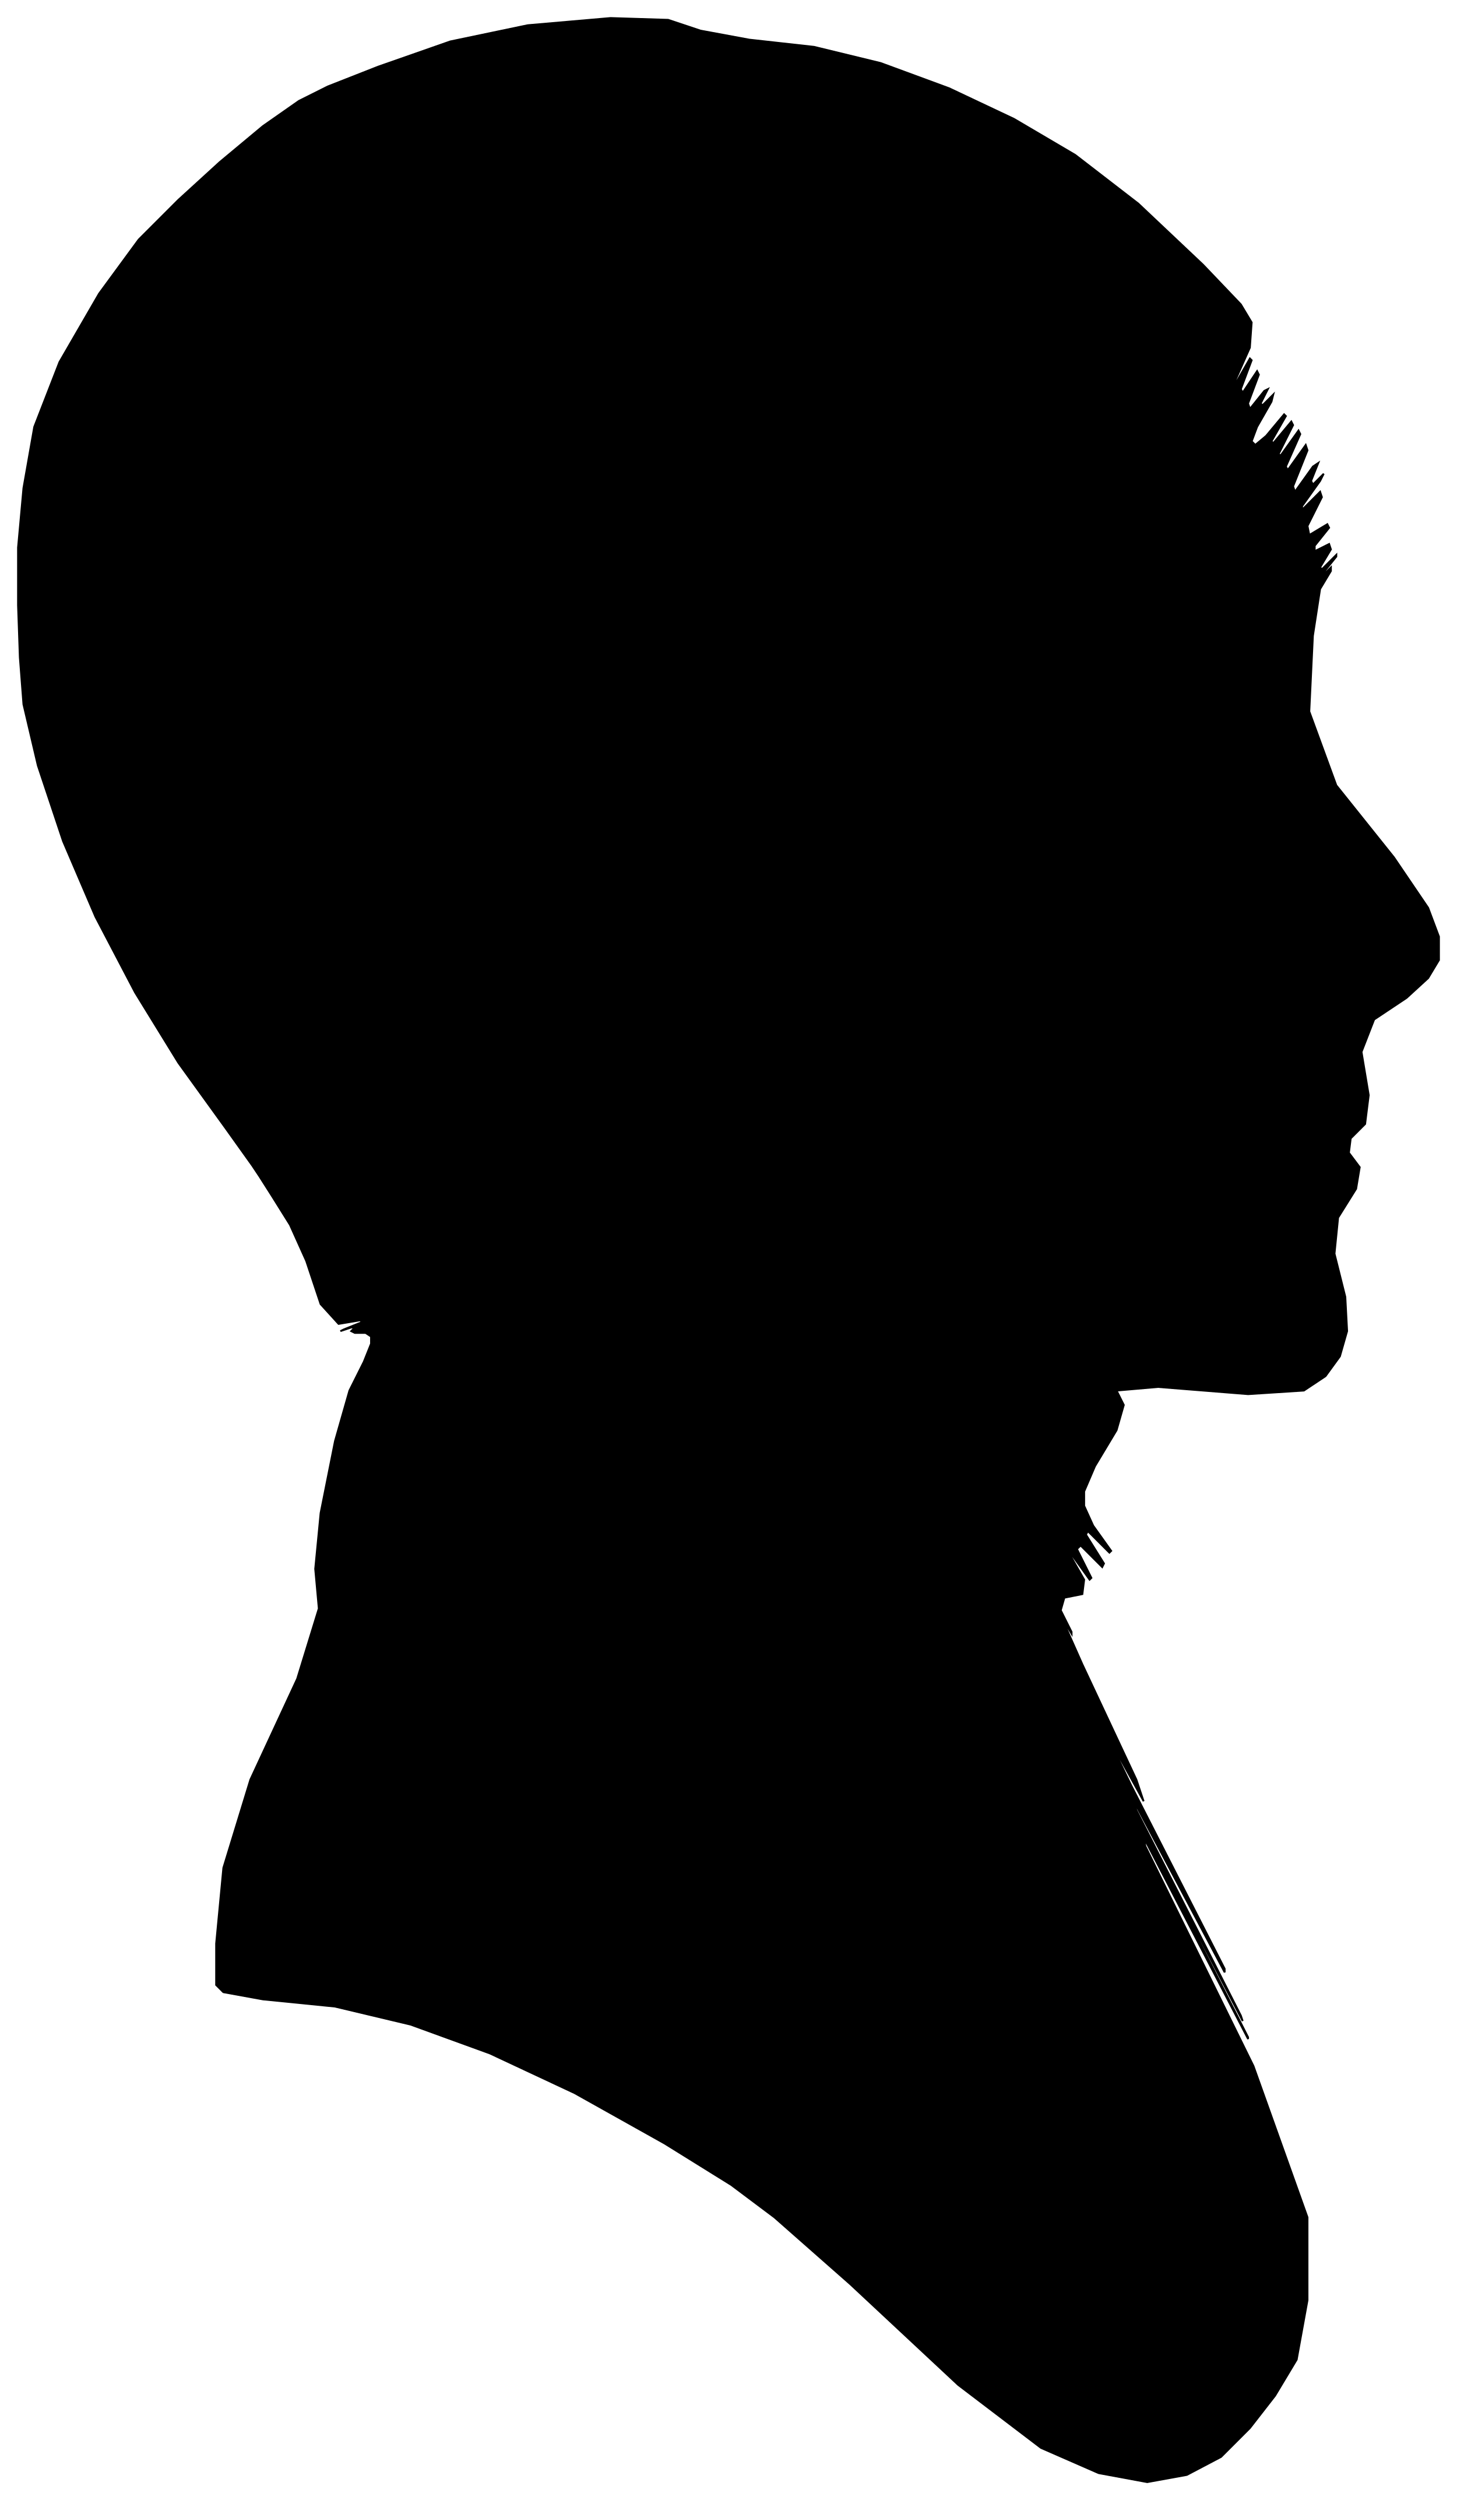 <?xml version="1.0" encoding="UTF-8"?>
<svg xmlns="http://www.w3.org/2000/svg" viewBox="332.00 346.00 809.00 1388.00">
  <path d="M 457.00 972.00 L 431.00 936.00 L 407.00 897.00 L 385.00 855.00 L 367.00 813.00 L 353.00 771.00 L 345.00 737.00 L 343.00 711.00 L 342.00 682.00 L 342.00 650.00 L 345.00 617.00 L 351.00 583.00 L 365.00 547.00 L 387.00 509.00 L 409.00 479.00 L 431.00 457.00 L 454.00 436.00 L 478.00 416.00 L 498.00 402.00 L 514.00 394.00 L 542.00 383.00 L 582.00 369.00 L 625.00 360.00 L 671.00 356.00 L 703.00 357.00 L 721.00 363.00 L 748.00 368.00 L 784.00 372.00 L 821.00 381.00 L 859.00 395.00 L 895.00 412.00 L 929.00 432.00 L 964.00 459.00 L 1000.00 493.00 L 1021.00 515.00 L 1027.00 525.00 L 1026.00 539.00 L 1018.00 557.00 L 1018.00 559.00 L 1026.00 545.00 L 1027.00 546.00 L 1021.00 562.00 L 1022.00 564.00 L 1030.00 552.00 L 1031.00 554.00 L 1025.00 570.00 L 1026.00 573.00 L 1034.00 563.00 L 1036.00 562.00 L 1032.00 570.00 L 1033.00 571.00 L 1039.00 565.00 L 1038.00 569.00 L 1030.00 583.00 L 1027.00 591.00 L 1029.00 593.00 L 1035.00 588.00 L 1045.00 576.00 L 1046.00 577.00 L 1038.00 591.00 L 1039.00 592.00 L 1049.00 580.00 L 1050.00 582.00 L 1042.00 598.00 L 1043.00 599.00 L 1053.00 585.00 L 1054.00 587.00 L 1046.00 605.00 L 1047.00 607.00 L 1057.00 593.00 L 1058.00 596.00 L 1050.00 616.00 L 1051.00 619.00 L 1061.00 605.00 L 1064.00 603.00 L 1060.00 613.00 L 1061.00 615.00 L 1067.00 609.00 L 1065.00 613.00 L 1055.00 627.00 L 1055.00 629.00 L 1065.00 619.00 L 1066.00 622.00 L 1058.00 638.00 L 1059.00 643.00 L 1069.00 637.00 L 1070.00 639.00 L 1062.00 649.00 L 1062.00 652.00 L 1070.00 648.00 L 1071.00 651.00 L 1065.00 661.00 L 1066.00 662.00 L 1074.00 654.00 L 1074.00 655.00 L 1066.00 665.00 L 1065.00 667.00 L 1071.00 661.00 L 1071.00 663.00 L 1065.00 673.00 L 1061.00 699.00 L 1059.00 741.00 L 1074.00 782.00 L 1106.00 822.00 L 1125.00 850.00 L 1131.00 866.00 L 1131.00 879.00 L 1125.00 889.00 L 1113.00 900.00 L 1095.00 912.00 L 1088.00 930.00 L 1092.00 954.00 L 1090.00 970.00 L 1082.00 978.00 L 1081.00 986.00 L 1087.00 994.00 L 1085.00 1006.00 L 1075.00 1022.00 L 1073.00 1042.00 L 1079.00 1066.00 L 1080.00 1085.00 L 1076.00 1099.00 L 1068.00 1110.00 L 1056.00 1118.00 L 1025.00 1120.00 L 975.00 1116.00 L 952.00 1118.00 L 956.00 1126.00 L 952.00 1140.00 L 940.00 1160.00 L 934.00 1174.00 L 934.00 1182.00 L 939.00 1193.00 L 949.00 1207.00 L 948.00 1208.00 L 936.00 1196.00 L 935.00 1198.00 L 945.00 1214.00 L 944.00 1216.00 L 932.00 1204.00 L 930.00 1206.00 L 938.00 1222.00 L 937.00 1223.00 L 927.00 1209.00 L 926.00 1209.00 L 934.00 1223.00 L 933.00 1231.00 L 923.00 1233.00 L 921.00 1240.00 L 927.00 1252.00 L 927.00 1253.00 L 921.00 1243.00 L 933.00 1270.00 L 963.00 1334.00 L 967.00 1346.00 L 945.00 1306.00 L 960.00 1337.00 L 1012.00 1439.00 L 1012.00 1441.00 L 960.00 1343.00 L 963.00 1351.00 L 1021.00 1465.00 L 1022.00 1468.00 L 966.00 1360.00 L 967.00 1363.00 L 1025.00 1477.00 L 1025.00 1478.00 L 967.00 1366.00 L 968.00 1371.00 L 1028.00 1493.00 L 1058.00 1577.00 L 1058.00 1623.00 L 1052.00 1656.00 L 1040.00 1676.00 L 1026.00 1694.00 L 1010.00 1710.00 L 991.00 1720.00 L 969.00 1724.00 L 942.00 1719.00 L 910.00 1705.00 L 864.00 1670.00 L 804.00 1614.00 L 762.00 1577.00 L 738.00 1559.00 L 701.00 1536.00 L 651.00 1508.00 L 604.00 1486.00 L 560.00 1470.00 L 518.00 1460.00 L 478.00 1456.00 L 456.00 1452.00 L 452.00 1448.00 L 452.00 1425.00 L 456.00 1383.00 L 471.00 1334.00 L 497.00 1278.00 L 509.00 1239.00 L 507.00 1217.00 L 510.00 1186.00 L 518.00 1146.00 L 526.00 1118.00 L 534.00 1102.00 L 538.00 1092.00 L 538.00 1088.00 L 535.00 1086.00 L 529.00 1086.00 L 527.00 1085.00 L 529.00 1083.00 L 527.00 1083.00 L 521.00 1085.00 L 523.00 1084.00 L 533.00 1080.00 L 532.00 1079.00 L 520.00 1081.00 L 510.00 1070.00 L 502.00 1046.00 L 493.00 1026.00 L 483.00 1010.00 L 476.00 999.00 L 472.00 993.00 L 457.00 972.00 Z" fill="black" stroke="black" stroke-width="1"/>
</svg>